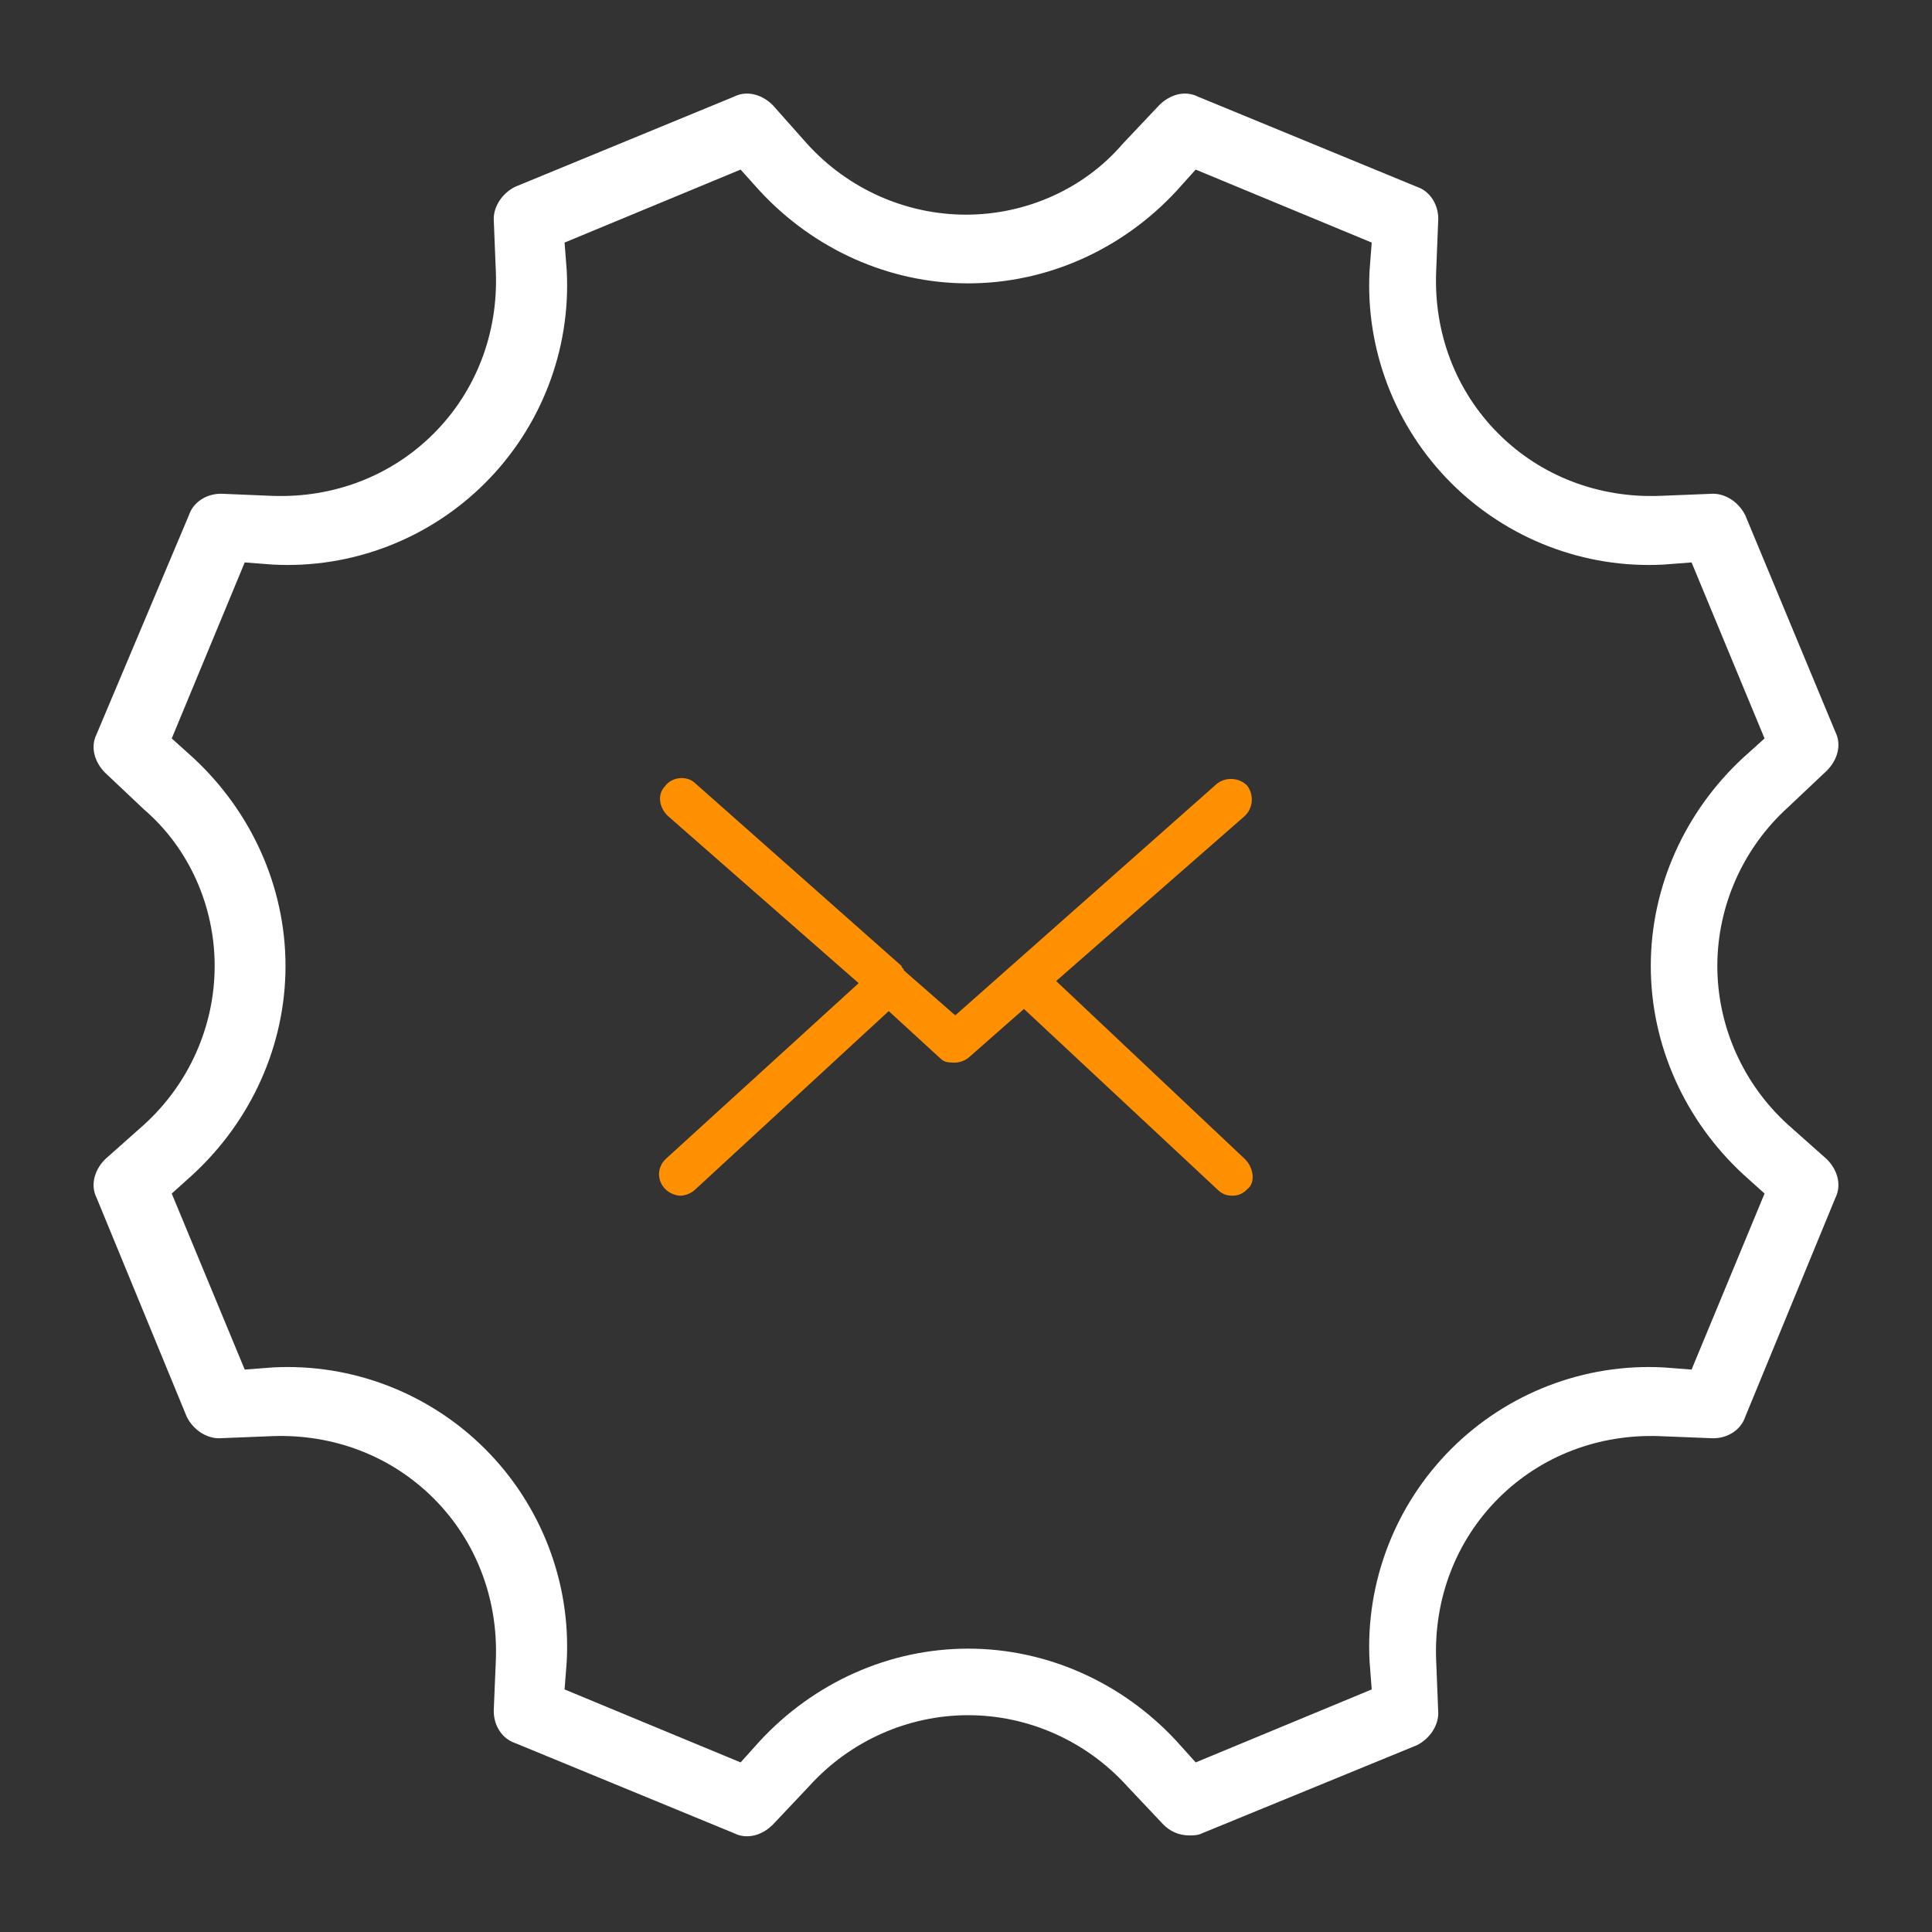 <?xml version="1.0" encoding="utf-8"?>
<!-- Generator: Adobe Illustrator 21.0.0, SVG Export Plug-In . SVG Version: 6.00 Build 0)  -->
<svg version="1.1" id="Слой_1" xmlns="http://www.w3.org/2000/svg" xmlns:xlink="http://www.w3.org/1999/xlink" x="0px" y="0px"
	 viewBox="0 0 90 90" style="enable-background:new 0 0 90 90;" xml:space="preserve">
<rect x="0" y="0" width="90" height="90" fill="#333333" stroke="none"/>
<style type="text/css">
	.st0{fill:#FFFFFF;}
	.st1{fill:none;}
	.st2{fill:#FF9001;}
</style>
<g>
	<g>
		<path class="st0" d="M83.3,52.4C81.2,50.5,80,47.8,80,45s1.2-5.5,3.3-7.4l1.8-1.7c0.5-0.5,0.7-1.2,0.4-1.8L81.3,24
			c-0.3-0.6-0.9-1-1.5-1l-2.5,0.1c-2.8,0.1-5.5-0.9-7.5-2.9s-3-4.7-2.9-7.5l0.1-2.5c0-0.7-0.4-1.3-1-1.5L55.8,4.5
			c-0.6-0.3-1.3-0.1-1.8,0.4l-1.7,1.8C50.5,8.8,47.8,10,45,10s-5.5-1.2-7.4-3.3L36,4.9c-0.5-0.5-1.2-0.7-1.8-0.4L24,8.7
			c-0.6,0.3-1,0.9-1,1.5l0.1,2.5c0.1,2.8-0.9,5.5-2.9,7.5s-4.7,3-7.5,2.9L10.3,23c-0.7,0-1.3,0.4-1.5,1L4.5,34.2
			c-0.3,0.6-0.1,1.3,0.4,1.8l1.8,1.7C8.8,39.5,10,42.2,10,45s-1.2,5.5-3.3,7.4L4.9,54c-0.5,0.5-0.7,1.2-0.4,1.8L8.7,66
			c0.3,0.6,0.9,1,1.5,1l2.5-0.1c2.8-0.1,5.5,0.9,7.5,2.9s3,4.7,2.9,7.5L23,79.7c0,0.7,0.4,1.3,1,1.5l10.2,4.2
			c0.6,0.3,1.3,0.1,1.8-0.4l1.7-1.8c1.9-2.1,4.6-3.3,7.4-3.3c2.8,0,5.5,1.2,7.4,3.3l1.7,1.8c0.3,0.3,0.7,0.5,1.2,0.5
			c0.2,0,0.4,0,0.6-0.1l10-4.1c0.6-0.3,1-0.9,1-1.5l-0.1-2.5c-0.1-2.8,0.9-5.5,2.9-7.5s4.7-3,7.5-2.9l2.5,0.1c0.7,0,1.3-0.4,1.5-1
			l4.2-10.2c0.3-0.6,0.1-1.3-0.4-1.8L83.3,52.4z M78.8,63.8l-1.3-0.1c-3.7-0.2-7.3,1.2-9.9,3.8s-4,6.2-3.8,9.9l0.1,1.3l-8.2,3.4
			l-0.9-1c-2.5-2.7-6-4.3-9.7-4.3s-7.2,1.6-9.7,4.3l-0.9,1l-8.2-3.4l0.1-1.3c0.2-3.7-1.2-7.3-3.8-9.9s-6.2-4-9.9-3.8l-1.3,0.1
			L8,55.6l1-0.9c2.7-2.5,4.3-6,4.3-9.7s-1.6-7.2-4.3-9.7l-1-0.9l3.4-8.2l1.3,0.1c3.7,0.2,7.3-1.2,9.9-3.8s4-6.2,3.8-9.9l-0.1-1.3
			l8.2-3.4l0.9,1c2.5,2.7,6,4.3,9.7,4.3s7.2-1.6,9.7-4.3l0.9-1l8.2,3.4l-0.1,1.3c-0.2,3.7,1.2,7.3,3.8,9.9c2.6,2.6,6.2,4,9.9,3.8
			l1.3-0.1l3.4,8.2l-1,0.9c-2.7,2.5-4.3,6-4.3,9.7s1.6,7.2,4.3,9.7l1,0.9L78.8,63.8z"/>
	</g>
	<path class="st1" d="M58.1,32.5H30.9c-2.4,0-4.4,1.9-4.4,4.3v18.3c0,2.4,2,4.3,4.4,4.3h27.2c2.4,0,4.4-1.9,4.4-4.3V36.8
		C62.5,34.5,60.5,32.5,58.1,32.5z M60.5,55.2c0,1.3-1.1,2.4-2.4,2.4H30.9c-1.3,0-2.4-1.1-2.4-2.4V36.8c0-1.3,1.1-2.4,2.4-2.4h27.2
		c1.3,0,2.4,1.1,2.4,2.4L60.5,55.2L60.5,55.2z"/>
</g>
<g>
	<g>
		<path class="st2" d="M58,54l-8.8-8.3L58,38c0.4-0.4,0.4-1,0.1-1.4c-0.4-0.4-1-0.4-1.4-0.1L44.5,47.3l-2.4-2.1c0,0,0,0,0,0
			C42.1,45.1,42,45.1,42,45l-9.6-8.5c-0.4-0.4-1.1-0.3-1.4,0.1c-0.4,0.4-0.3,1,0.1,1.4l8.9,7.8L31,54c-0.4,0.4-0.4,1,0,1.4
			c0.2,0.2,0.5,0.3,0.7,0.3c0.2,0,0.5-0.1,0.7-0.3l9-8.3l2.4,2.2c0.2,0.2,0.4,0.2,0.7,0.2c0.2,0,0.5-0.1,0.7-0.3l2.5-2.2l9,8.4
			c0.2,0.2,0.4,0.3,0.7,0.3c0.3,0,0.5-0.1,0.7-0.3C58.5,55.1,58.4,54.4,58,54z"/>
	</g>
</g>
</svg>
